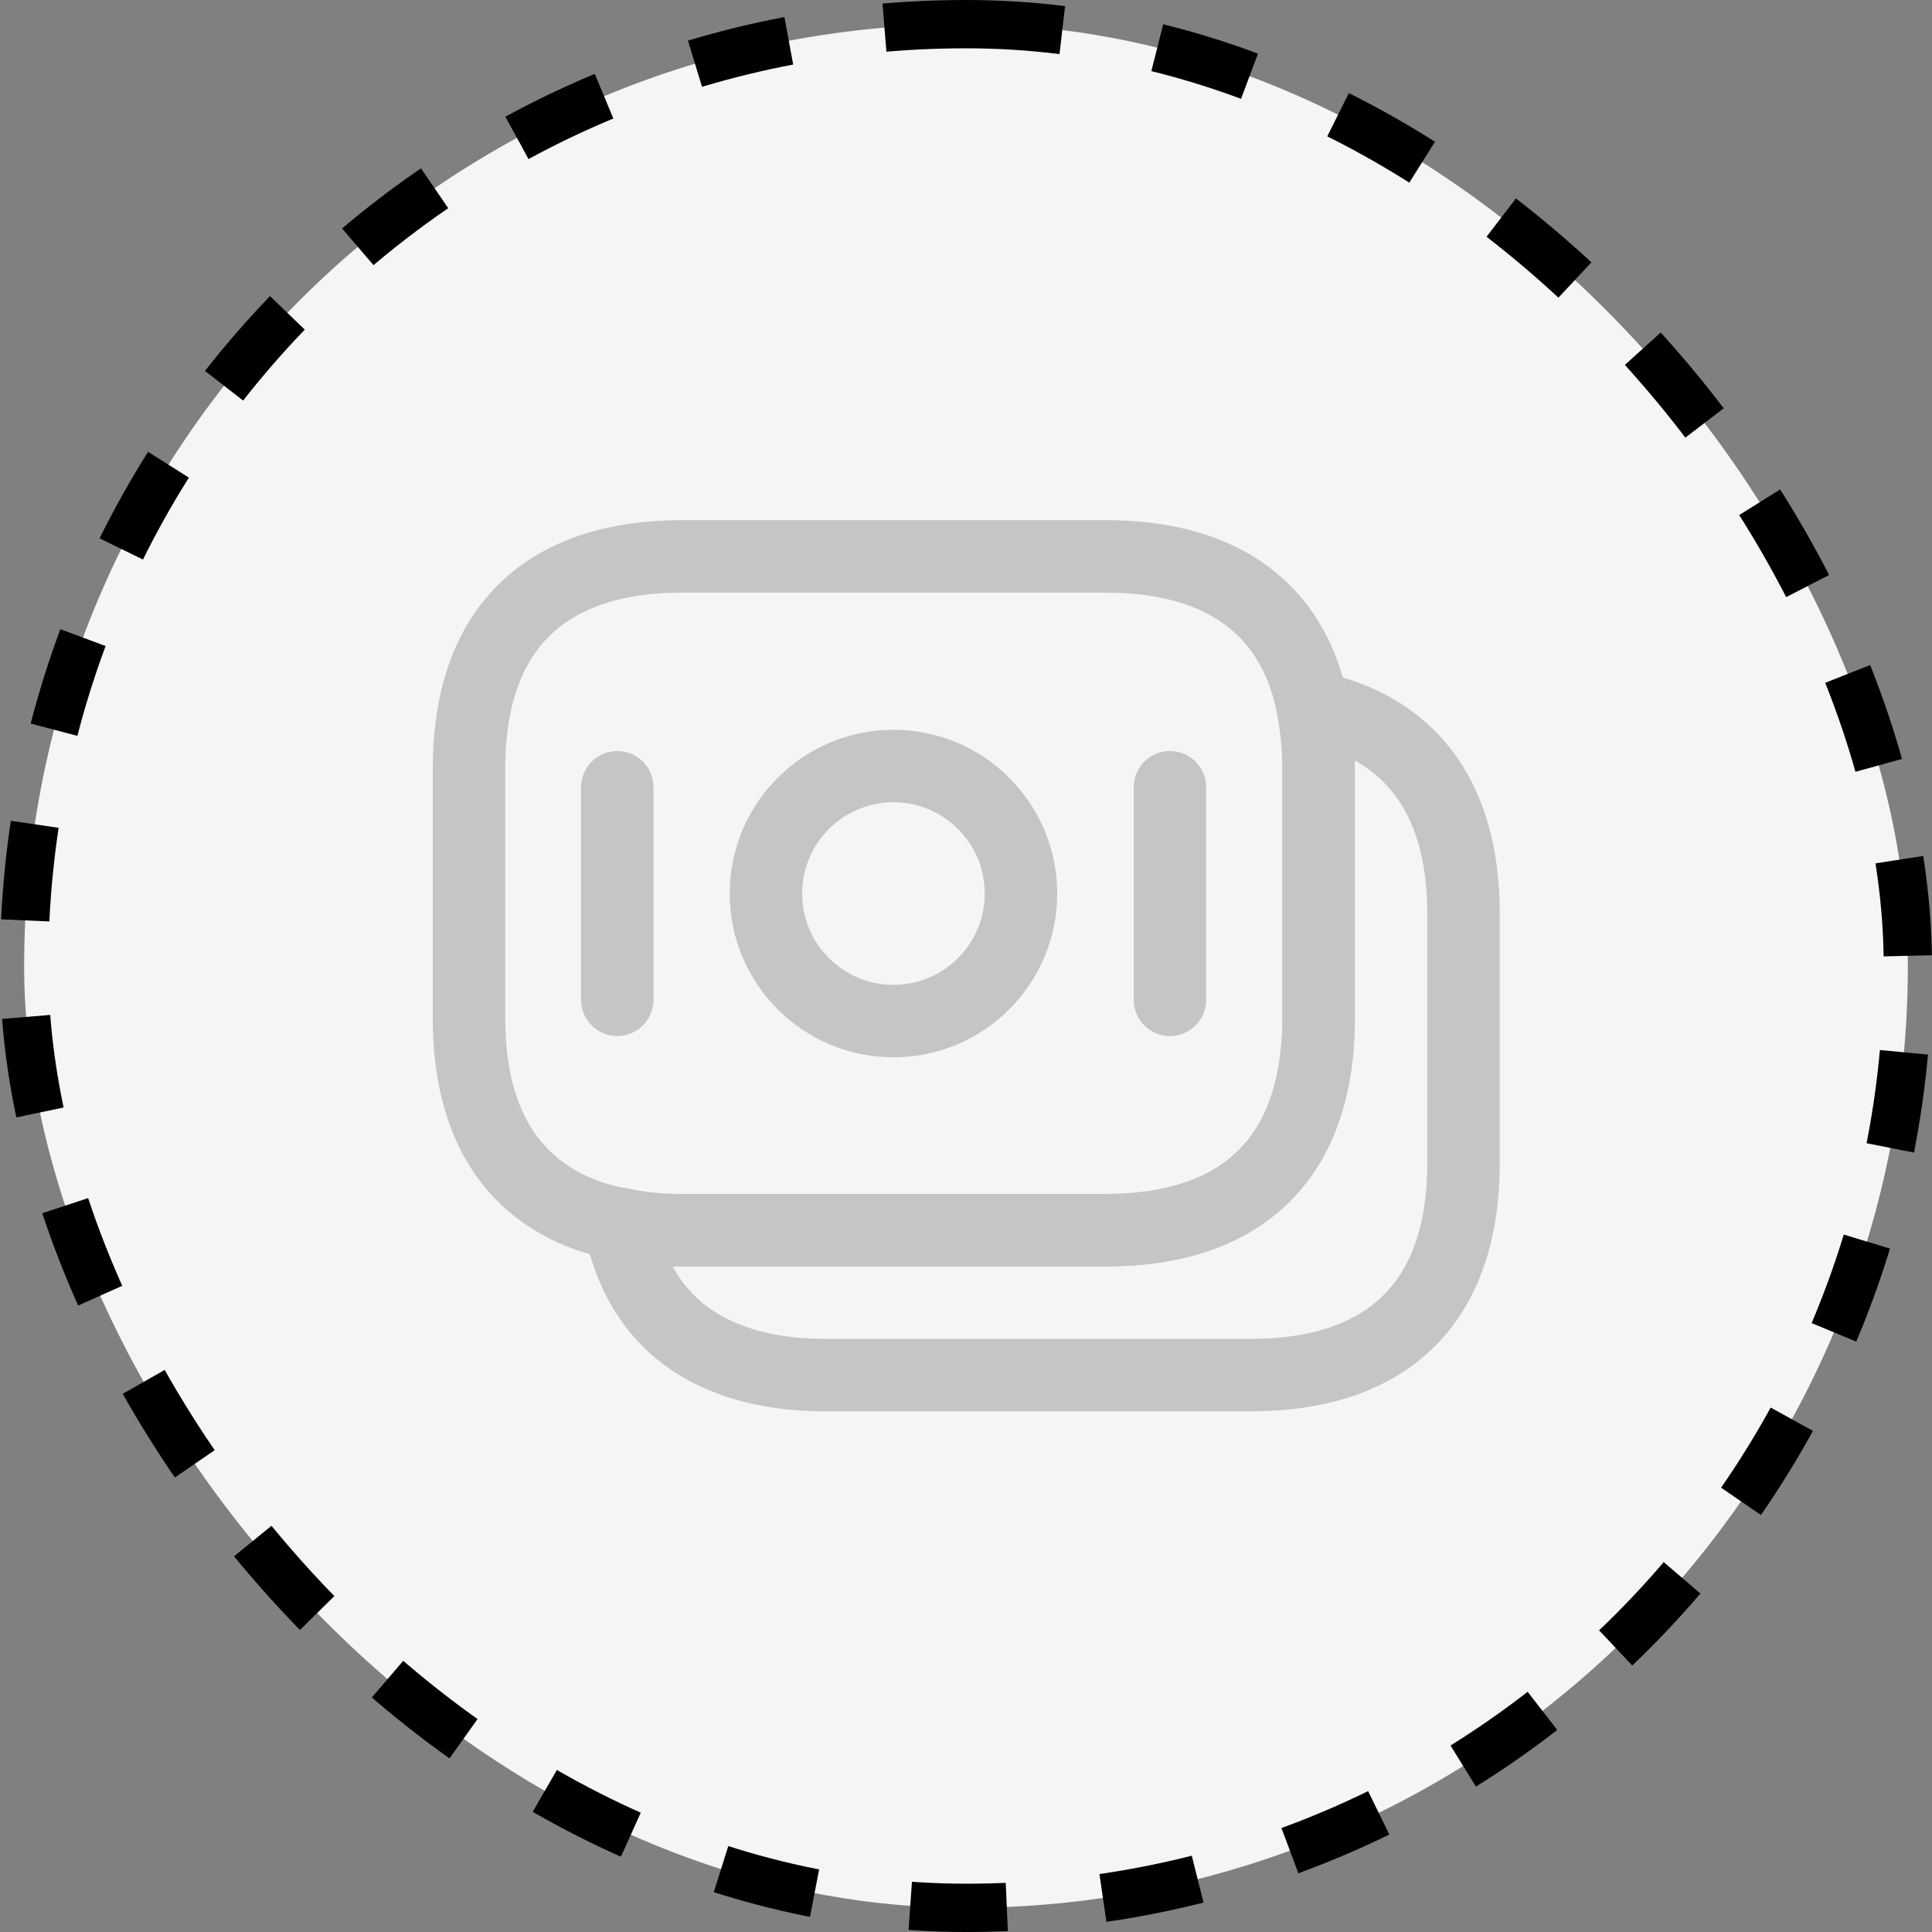 <svg width="40" height="40" viewBox="0 0 40 40" fill="none" xmlns="http://www.w3.org/2000/svg">
<rect x="0" y="0" width="40" height="40" fill="#808080" stroke="none"/>
<rect x="0.5" y="0.5" width="39" height="39" rx="19.5" fill="#F5F5F5"/>
<rect x="0.5" y="0.5" width="39" height="39" rx="19.5" stroke="black" stroke-dasharray="2 2"/>
<path d="M27.3 15.92V21.07C27.3 24.15 25.54 25.47 22.9 25.47H14.11C13.66 25.47 13.23 25.43 12.83 25.34C12.58 25.3 12.34 25.23 12.12 25.15C10.62 24.59 9.71 23.29 9.71 21.07V15.92C9.71 12.84 11.47 11.52 14.11 11.52H22.9C25.14 11.52 26.75 12.47 27.18 14.64C27.25 15.04 27.3 15.45 27.3 15.92Z" stroke="#C3C5C6" stroke-width="1.5" stroke-miterlimit="10" stroke-linecap="round" stroke-linejoin="round"/>
<path d="M30.301 18.92V24.07C30.301 27.15 28.541 28.47 25.901 28.47H17.111C16.371 28.47 15.701 28.37 15.121 28.15C13.931 27.71 13.121 26.8 12.831 25.34C13.231 25.43 13.661 25.47 14.111 25.47H22.901C25.541 25.47 27.301 24.15 27.301 21.07V15.92C27.301 15.45 27.261 15.03 27.181 14.64C29.081 15.04 30.301 16.38 30.301 18.92Z" stroke="#C3C5C6" stroke-width="1.5" stroke-miterlimit="10" stroke-linecap="round" stroke-linejoin="round"/>
<path d="M18.498 21.14C19.956 21.14 21.138 19.958 21.138 18.5C21.138 17.042 19.956 15.86 18.498 15.86C17.04 15.86 15.858 17.042 15.858 18.5C15.858 19.958 17.04 21.14 18.498 21.14Z" stroke="#C3C5C6" stroke-width="1.5" stroke-miterlimit="10" stroke-linecap="round" stroke-linejoin="round"/>
<path d="M12.78 16.3V20.7" stroke="#C3C5C6" stroke-width="1.5" stroke-miterlimit="10" stroke-linecap="round" stroke-linejoin="round"/>
<path d="M24.222 16.3V20.7" stroke="#C3C5C6" stroke-width="1.5" stroke-miterlimit="10" stroke-linecap="round" stroke-linejoin="round"/>
</svg>

